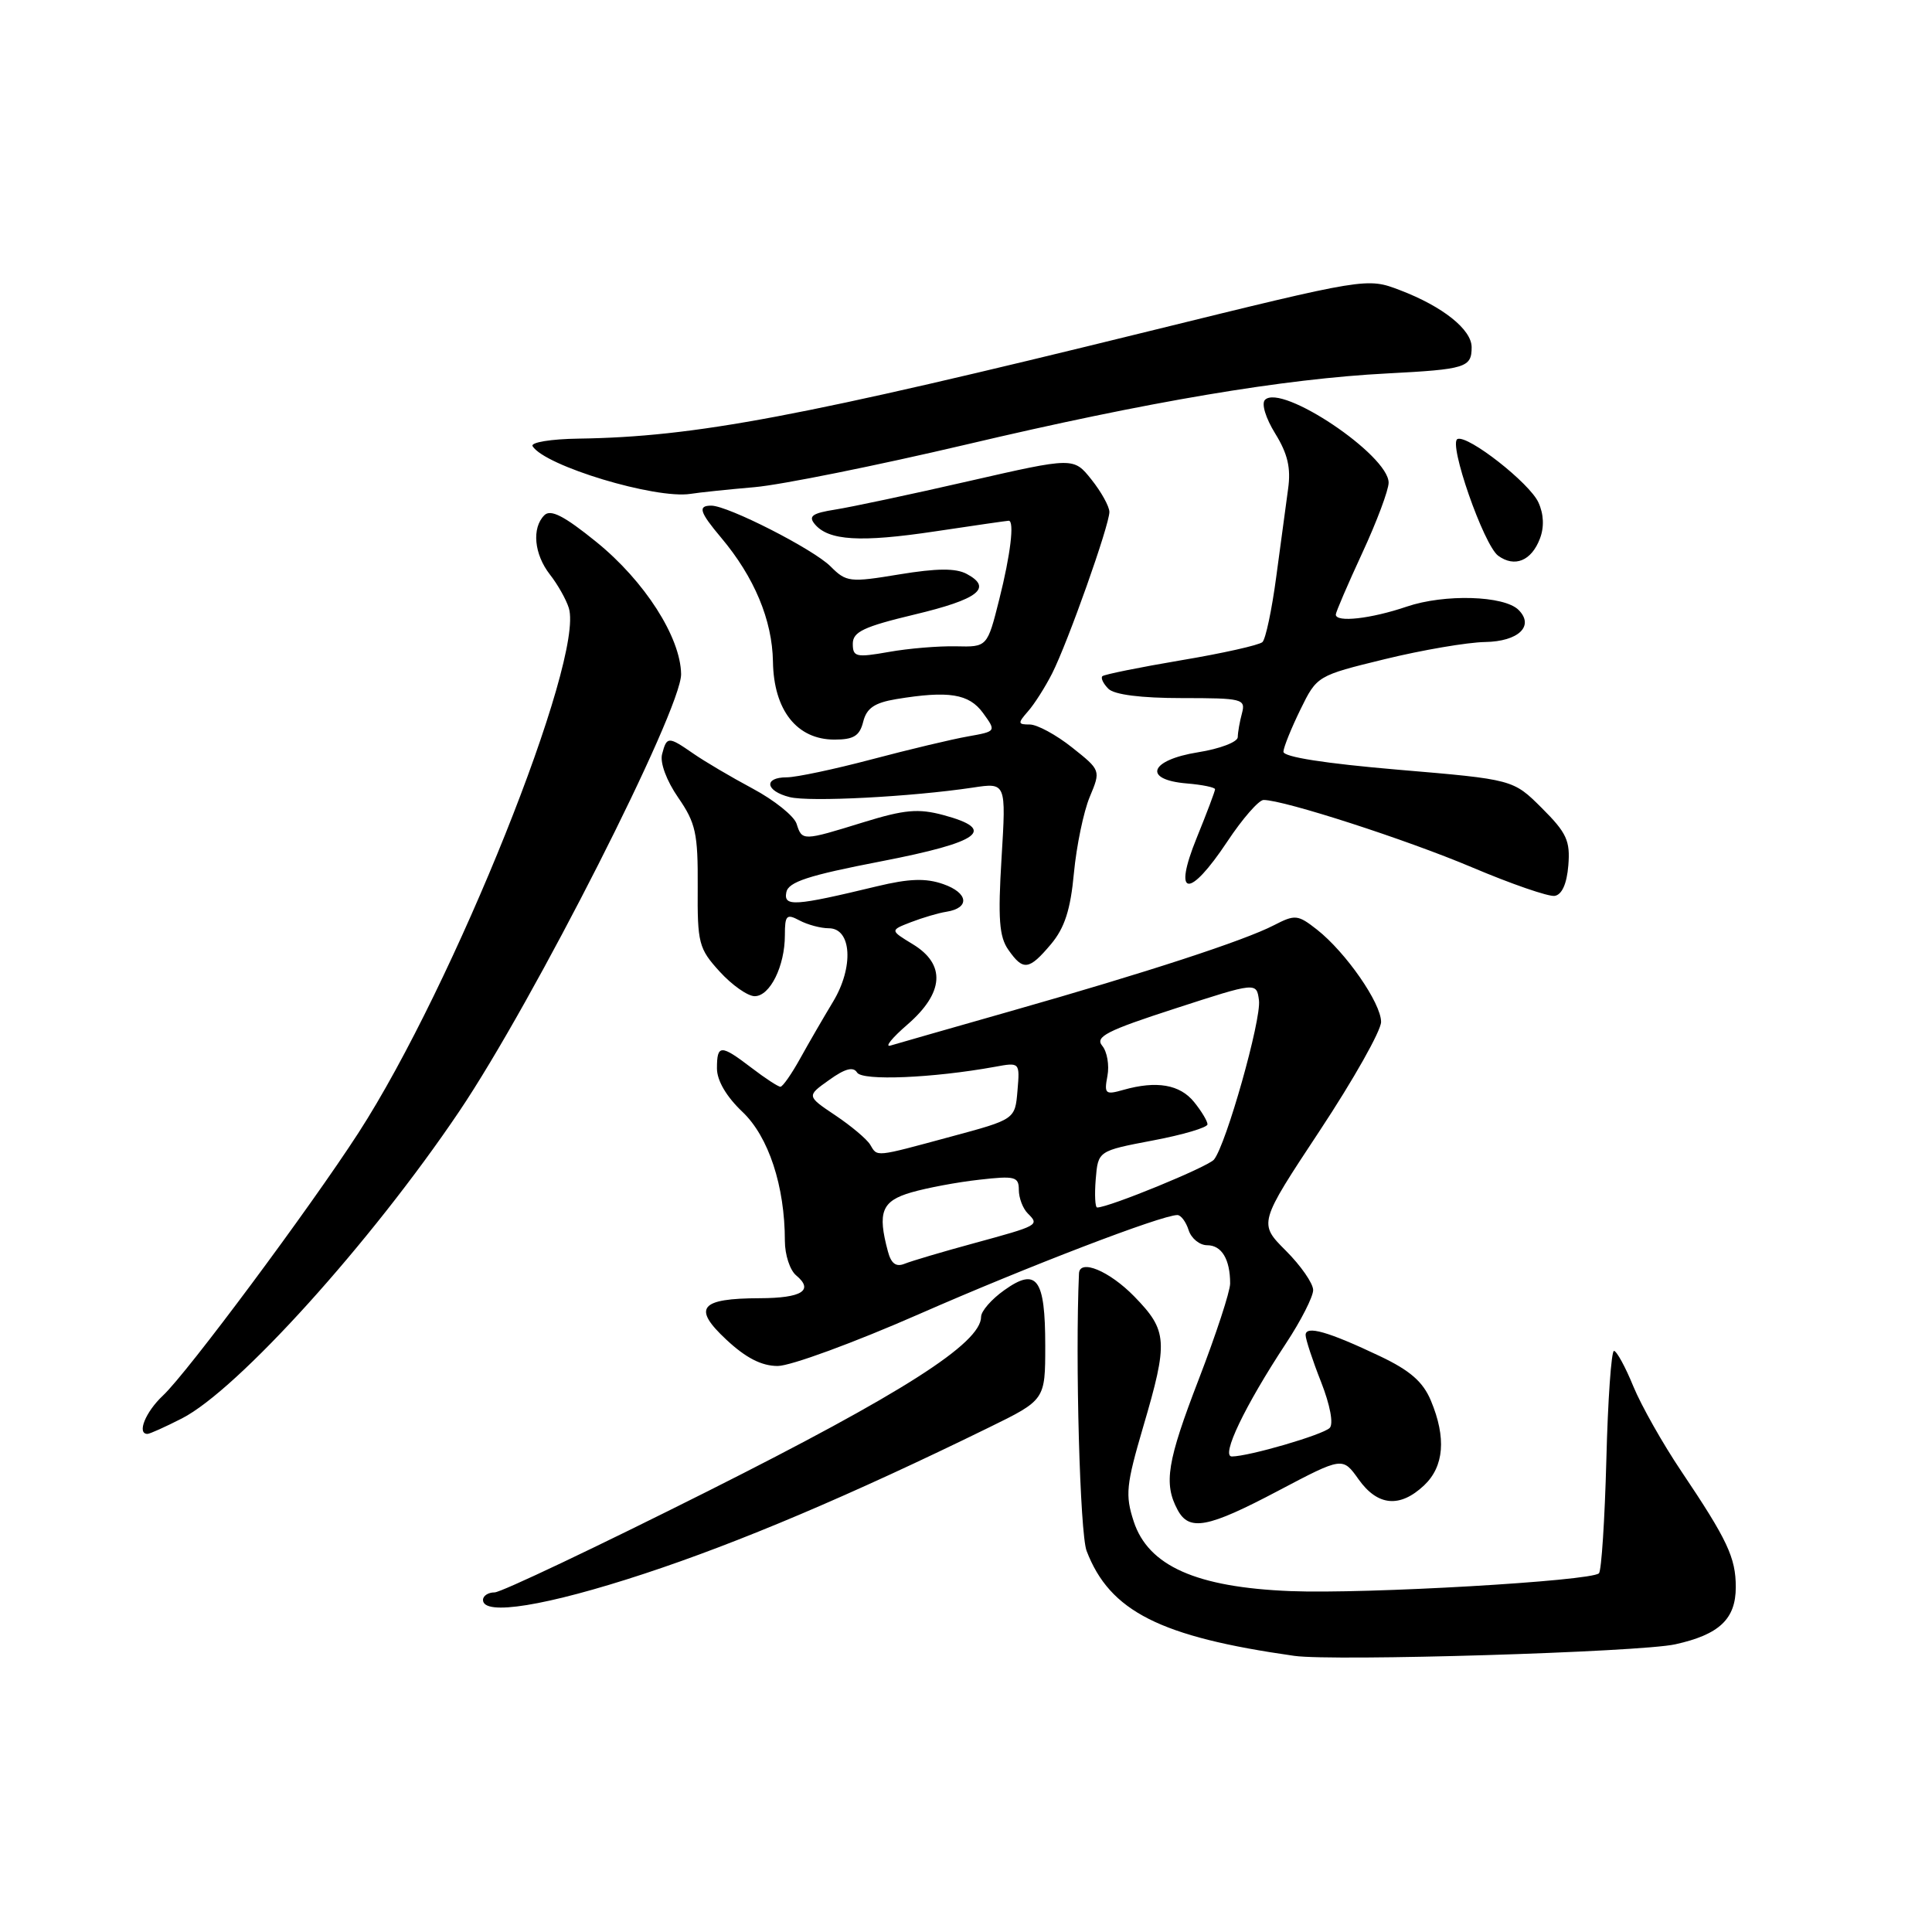 <?xml version="1.0" encoding="UTF-8" standalone="no"?>
<!DOCTYPE svg PUBLIC "-//W3C//DTD SVG 1.1//EN" "http://www.w3.org/Graphics/SVG/1.1/DTD/svg11.dtd" >
<svg xmlns="http://www.w3.org/2000/svg" xmlns:xlink="http://www.w3.org/1999/xlink" version="1.1" viewBox="0 0 256 256">
 <g >
 <path fill="currentColor"
d=" M 221.98 217.88 C 227.82 216.59 230.00 214.53 230.00 210.30 C 230.00 206.39 228.89 204.04 222.77 194.93 C 220.34 191.32 217.48 186.26 216.42 183.69 C 215.37 181.11 214.21 179.01 213.86 179.00 C 213.51 179.00 213.05 185.49 212.85 193.43 C 212.64 201.36 212.20 208.13 211.87 208.47 C 210.83 209.50 181.02 211.23 171.00 210.83 C 158.52 210.33 152.15 207.50 150.22 201.59 C 149.08 198.09 149.22 196.77 151.47 189.09 C 154.82 177.72 154.72 176.33 150.30 171.79 C 146.98 168.39 143.05 166.77 142.97 168.75 C 142.46 180.20 143.10 203.19 143.98 205.50 C 147.05 213.52 153.73 216.89 171.50 219.41 C 176.70 220.15 217.29 218.92 221.98 217.88 Z  M 85.36 208.53 C 97.96 204.38 112.68 198.14 131.00 189.17 C 138.50 185.50 138.50 185.50 138.50 178.30 C 138.50 169.41 137.38 167.88 133.08 170.95 C 131.38 172.15 130.00 173.74 130.00 174.48 C 130.00 177.98 119.54 184.65 93.81 197.58 C 79.11 204.96 66.39 211.00 65.54 211.00 C 64.69 211.00 64.00 211.45 64.00 212.00 C 64.00 214.16 72.39 212.80 85.36 208.53 Z  M 169.40 197.52 C 177.90 193.04 177.90 193.04 180.02 196.02 C 182.54 199.56 185.48 199.84 188.69 196.83 C 191.35 194.32 191.66 190.51 189.60 185.59 C 188.56 183.10 186.85 181.60 182.85 179.70 C 175.99 176.44 173.00 175.59 173.00 176.90 C 173.00 177.46 173.92 180.26 175.05 183.12 C 176.25 186.18 176.72 188.68 176.19 189.21 C 175.28 190.12 165.53 192.97 163.23 192.99 C 161.73 193.00 164.94 186.30 170.39 178.02 C 172.38 175.01 174.00 171.82 174.00 170.94 C 174.00 170.06 172.37 167.71 170.38 165.72 C 166.76 162.10 166.76 162.10 174.88 149.81 C 179.35 143.05 183.00 136.57 183.00 135.41 C 183.00 132.91 178.33 126.19 174.51 123.18 C 171.97 121.19 171.61 121.15 168.80 122.60 C 164.88 124.63 151.96 128.85 134.00 133.96 C 126.03 136.23 118.83 138.29 118.00 138.54 C 117.17 138.79 118.19 137.53 120.25 135.75 C 125.09 131.55 125.35 127.79 120.96 125.12 C 117.92 123.27 117.92 123.27 120.71 122.19 C 122.25 121.60 124.36 120.97 125.42 120.81 C 128.55 120.31 128.32 118.31 124.99 117.15 C 122.67 116.34 120.48 116.41 116.20 117.44 C 105.29 120.07 103.82 120.17 104.19 118.24 C 104.45 116.86 107.08 116.00 116.76 114.13 C 129.97 111.57 132.17 109.93 125.00 108.00 C 121.68 107.11 119.86 107.27 114.39 108.96 C 106.34 111.45 106.28 111.45 105.55 109.15 C 105.22 108.13 102.61 106.03 99.73 104.49 C 96.85 102.95 93.31 100.86 91.85 99.84 C 88.54 97.55 88.35 97.56 87.73 99.93 C 87.43 101.06 88.32 103.45 89.86 105.68 C 92.19 109.05 92.49 110.44 92.45 117.49 C 92.40 124.99 92.58 125.69 95.36 128.74 C 96.99 130.53 99.08 132.00 100.00 132.00 C 102.03 132.00 104.00 128.01 104.00 123.92 C 104.00 121.27 104.22 121.05 105.93 121.96 C 107.00 122.53 108.75 123.00 109.82 123.00 C 112.86 123.00 113.15 128.16 110.38 132.74 C 109.13 134.81 107.17 138.19 106.03 140.25 C 104.89 142.31 103.71 144.00 103.41 144.00 C 103.11 144.00 101.39 142.88 99.59 141.50 C 95.49 138.37 95.00 138.38 95.00 141.57 C 95.00 143.18 96.25 145.31 98.37 147.32 C 101.84 150.60 104.00 157.17 104.00 164.43 C 104.00 166.26 104.67 168.31 105.49 168.99 C 107.88 170.98 106.26 172.00 100.69 172.02 C 92.73 172.04 91.71 173.29 96.24 177.51 C 98.83 179.93 100.91 181.00 103.05 181.00 C 104.75 181.00 113.19 177.90 121.82 174.11 C 136.18 167.81 153.93 161.00 156.01 161.00 C 156.48 161.00 157.15 161.90 157.50 163.00 C 157.85 164.10 158.96 165.00 159.96 165.00 C 161.88 165.00 163.00 166.87 163.00 170.07 C 163.00 171.12 161.13 176.82 158.85 182.74 C 154.64 193.67 154.17 196.57 156.03 200.05 C 157.57 202.94 160.01 202.48 169.40 197.52 Z  M 24.10 187.95 C 31.48 184.18 49.13 164.65 60.84 147.28 C 70.71 132.65 90.31 94.00 90.25 89.32 C 90.18 84.43 85.41 76.99 79.03 71.82 C 74.75 68.35 72.96 67.44 72.13 68.27 C 70.44 69.96 70.77 73.43 72.86 76.12 C 73.89 77.43 75.02 79.43 75.37 80.56 C 77.47 87.29 60.12 130.59 47.49 150.12 C 41.04 160.09 24.80 181.93 21.59 184.92 C 19.28 187.09 18.10 190.00 19.54 190.00 C 19.84 190.00 21.89 189.08 24.10 187.95 Z  M 139.26 125.11 C 141.07 122.95 141.85 120.55 142.30 115.68 C 142.64 112.09 143.58 107.56 144.39 105.61 C 145.87 102.07 145.87 102.07 142.04 99.03 C 139.94 97.36 137.42 96.00 136.45 96.00 C 134.86 96.00 134.83 95.84 136.22 94.25 C 137.07 93.29 138.50 91.03 139.41 89.24 C 141.51 85.09 147.00 69.59 147.00 67.83 C 146.99 67.10 145.92 65.17 144.62 63.54 C 142.26 60.58 142.26 60.58 128.38 63.75 C 120.75 65.50 112.78 67.19 110.68 67.52 C 107.64 68.00 107.08 68.39 107.96 69.45 C 109.78 71.64 114.00 71.90 123.91 70.41 C 129.09 69.63 133.48 69.00 133.66 69.00 C 134.44 69.00 133.90 73.50 132.41 79.41 C 130.82 85.74 130.82 85.74 126.66 85.64 C 124.37 85.59 120.36 85.92 117.75 86.39 C 113.44 87.15 113.00 87.05 113.00 85.30 C 113.00 83.72 114.45 83.04 121.17 81.43 C 129.64 79.41 131.57 77.91 128.10 76.05 C 126.64 75.27 124.15 75.29 119.16 76.11 C 112.59 77.20 112.14 77.14 110.05 75.05 C 107.76 72.76 96.45 67.00 94.25 67.00 C 92.43 67.00 92.69 67.84 95.55 71.24 C 99.95 76.47 102.33 82.16 102.42 87.67 C 102.52 94.11 105.59 98.00 110.57 98.00 C 113.12 98.00 113.91 97.51 114.38 95.63 C 114.83 93.83 115.88 93.12 118.74 92.64 C 125.71 91.49 128.40 91.92 130.26 94.48 C 132.02 96.91 132.02 96.91 128.26 97.58 C 126.19 97.94 120.45 99.31 115.50 100.62 C 110.55 101.93 105.49 103.00 104.25 103.00 C 101.15 103.00 101.41 104.81 104.63 105.62 C 107.27 106.29 120.76 105.58 128.91 104.36 C 133.32 103.69 133.32 103.69 132.71 113.70 C 132.22 121.72 132.40 124.13 133.61 125.85 C 135.58 128.67 136.34 128.57 139.26 125.11 Z  M 207.81 114.69 C 208.08 111.42 207.60 110.36 204.31 107.08 C 200.50 103.28 200.50 103.28 185.25 101.99 C 175.54 101.16 170.02 100.30 170.06 99.60 C 170.09 98.99 171.11 96.48 172.31 94.02 C 174.50 89.55 174.53 89.53 183.50 87.34 C 188.45 86.13 194.43 85.11 196.78 85.07 C 201.20 85.00 203.35 82.95 201.22 80.82 C 199.31 78.91 191.40 78.68 186.40 80.38 C 181.67 81.99 177.00 82.52 177.00 81.43 C 177.00 81.12 178.57 77.46 180.50 73.29 C 182.43 69.13 184.00 64.93 184.00 63.96 C 184.00 60.31 169.81 50.79 167.62 52.98 C 167.12 53.48 167.70 55.39 168.98 57.46 C 170.63 60.13 171.07 62.03 170.68 64.78 C 170.40 66.83 169.69 72.06 169.11 76.42 C 168.53 80.78 167.71 84.67 167.28 85.08 C 166.85 85.48 162.00 86.57 156.50 87.49 C 151.00 88.42 146.31 89.37 146.07 89.60 C 145.83 89.84 146.19 90.59 146.87 91.27 C 147.65 92.05 151.20 92.50 156.60 92.50 C 164.62 92.50 165.07 92.61 164.57 94.50 C 164.27 95.60 164.02 97.03 164.01 97.67 C 164.01 98.32 161.64 99.22 158.75 99.68 C 152.32 100.71 151.37 103.32 157.25 103.81 C 159.31 103.98 161.00 104.33 161.00 104.58 C 161.00 104.83 159.91 107.73 158.57 111.02 C 155.36 118.91 157.54 119.17 162.63 111.50 C 164.64 108.47 166.80 106.00 167.43 106.00 C 170.13 106.00 186.34 111.24 195.06 114.93 C 200.25 117.13 205.18 118.83 206.00 118.71 C 206.96 118.56 207.61 117.12 207.81 114.69 Z  M 204.05 71.36 C 204.63 69.85 204.56 68.12 203.85 66.58 C 202.69 64.01 194.53 57.62 193.13 58.17 C 191.87 58.67 196.60 72.24 198.52 73.64 C 200.70 75.23 202.93 74.32 204.05 71.36 Z  M 100.00 64.55 C 103.58 64.23 116.17 61.69 128.00 58.91 C 152.20 53.20 170.07 50.19 183.85 49.48 C 194.22 48.94 195.00 48.70 195.00 46.01 C 195.00 43.66 191.17 40.61 185.51 38.45 C 181.13 36.78 181.13 36.78 152.31 43.87 C 105.97 55.28 92.12 57.89 76.66 58.12 C 73.01 58.17 70.27 58.62 70.57 59.12 C 72.19 61.74 86.85 66.16 91.50 65.44 C 92.60 65.26 96.42 64.86 100.00 64.55 Z  M 117.65 165.81 C 116.25 160.60 116.83 159.14 120.75 158.00 C 122.81 157.40 126.86 156.64 129.75 156.32 C 134.48 155.78 135.00 155.91 135.00 157.66 C 135.00 158.73 135.53 160.13 136.18 160.78 C 137.75 162.35 137.68 162.38 129.00 164.75 C 124.88 165.87 120.77 167.09 119.88 167.45 C 118.73 167.92 118.08 167.44 117.65 165.81 Z  M 145.19 156.25 C 145.50 152.50 145.50 152.50 152.75 151.12 C 156.74 150.37 160.00 149.40 160.00 148.98 C 160.00 148.56 159.20 147.23 158.22 146.02 C 156.34 143.70 153.26 143.17 148.87 144.41 C 146.46 145.10 146.29 144.95 146.74 142.57 C 147.01 141.15 146.70 139.35 146.05 138.57 C 145.07 137.38 146.64 136.57 155.69 133.64 C 166.50 130.13 166.50 130.13 166.82 132.55 C 167.15 135.10 162.47 151.68 160.86 153.65 C 160.07 154.61 146.94 160.00 145.38 160.00 C 145.11 160.00 145.02 158.31 145.19 156.25 Z  M 115.30 151.67 C 114.86 150.94 112.78 149.19 110.69 147.79 C 106.87 145.23 106.87 145.23 109.87 143.10 C 111.97 141.59 113.07 141.30 113.57 142.12 C 114.27 143.24 123.60 142.85 131.82 141.36 C 135.14 140.75 135.14 140.75 134.82 144.54 C 134.50 148.32 134.50 148.32 126.00 150.61 C 115.79 153.37 116.29 153.32 115.30 151.67 Z "/>
</g>
</svg>